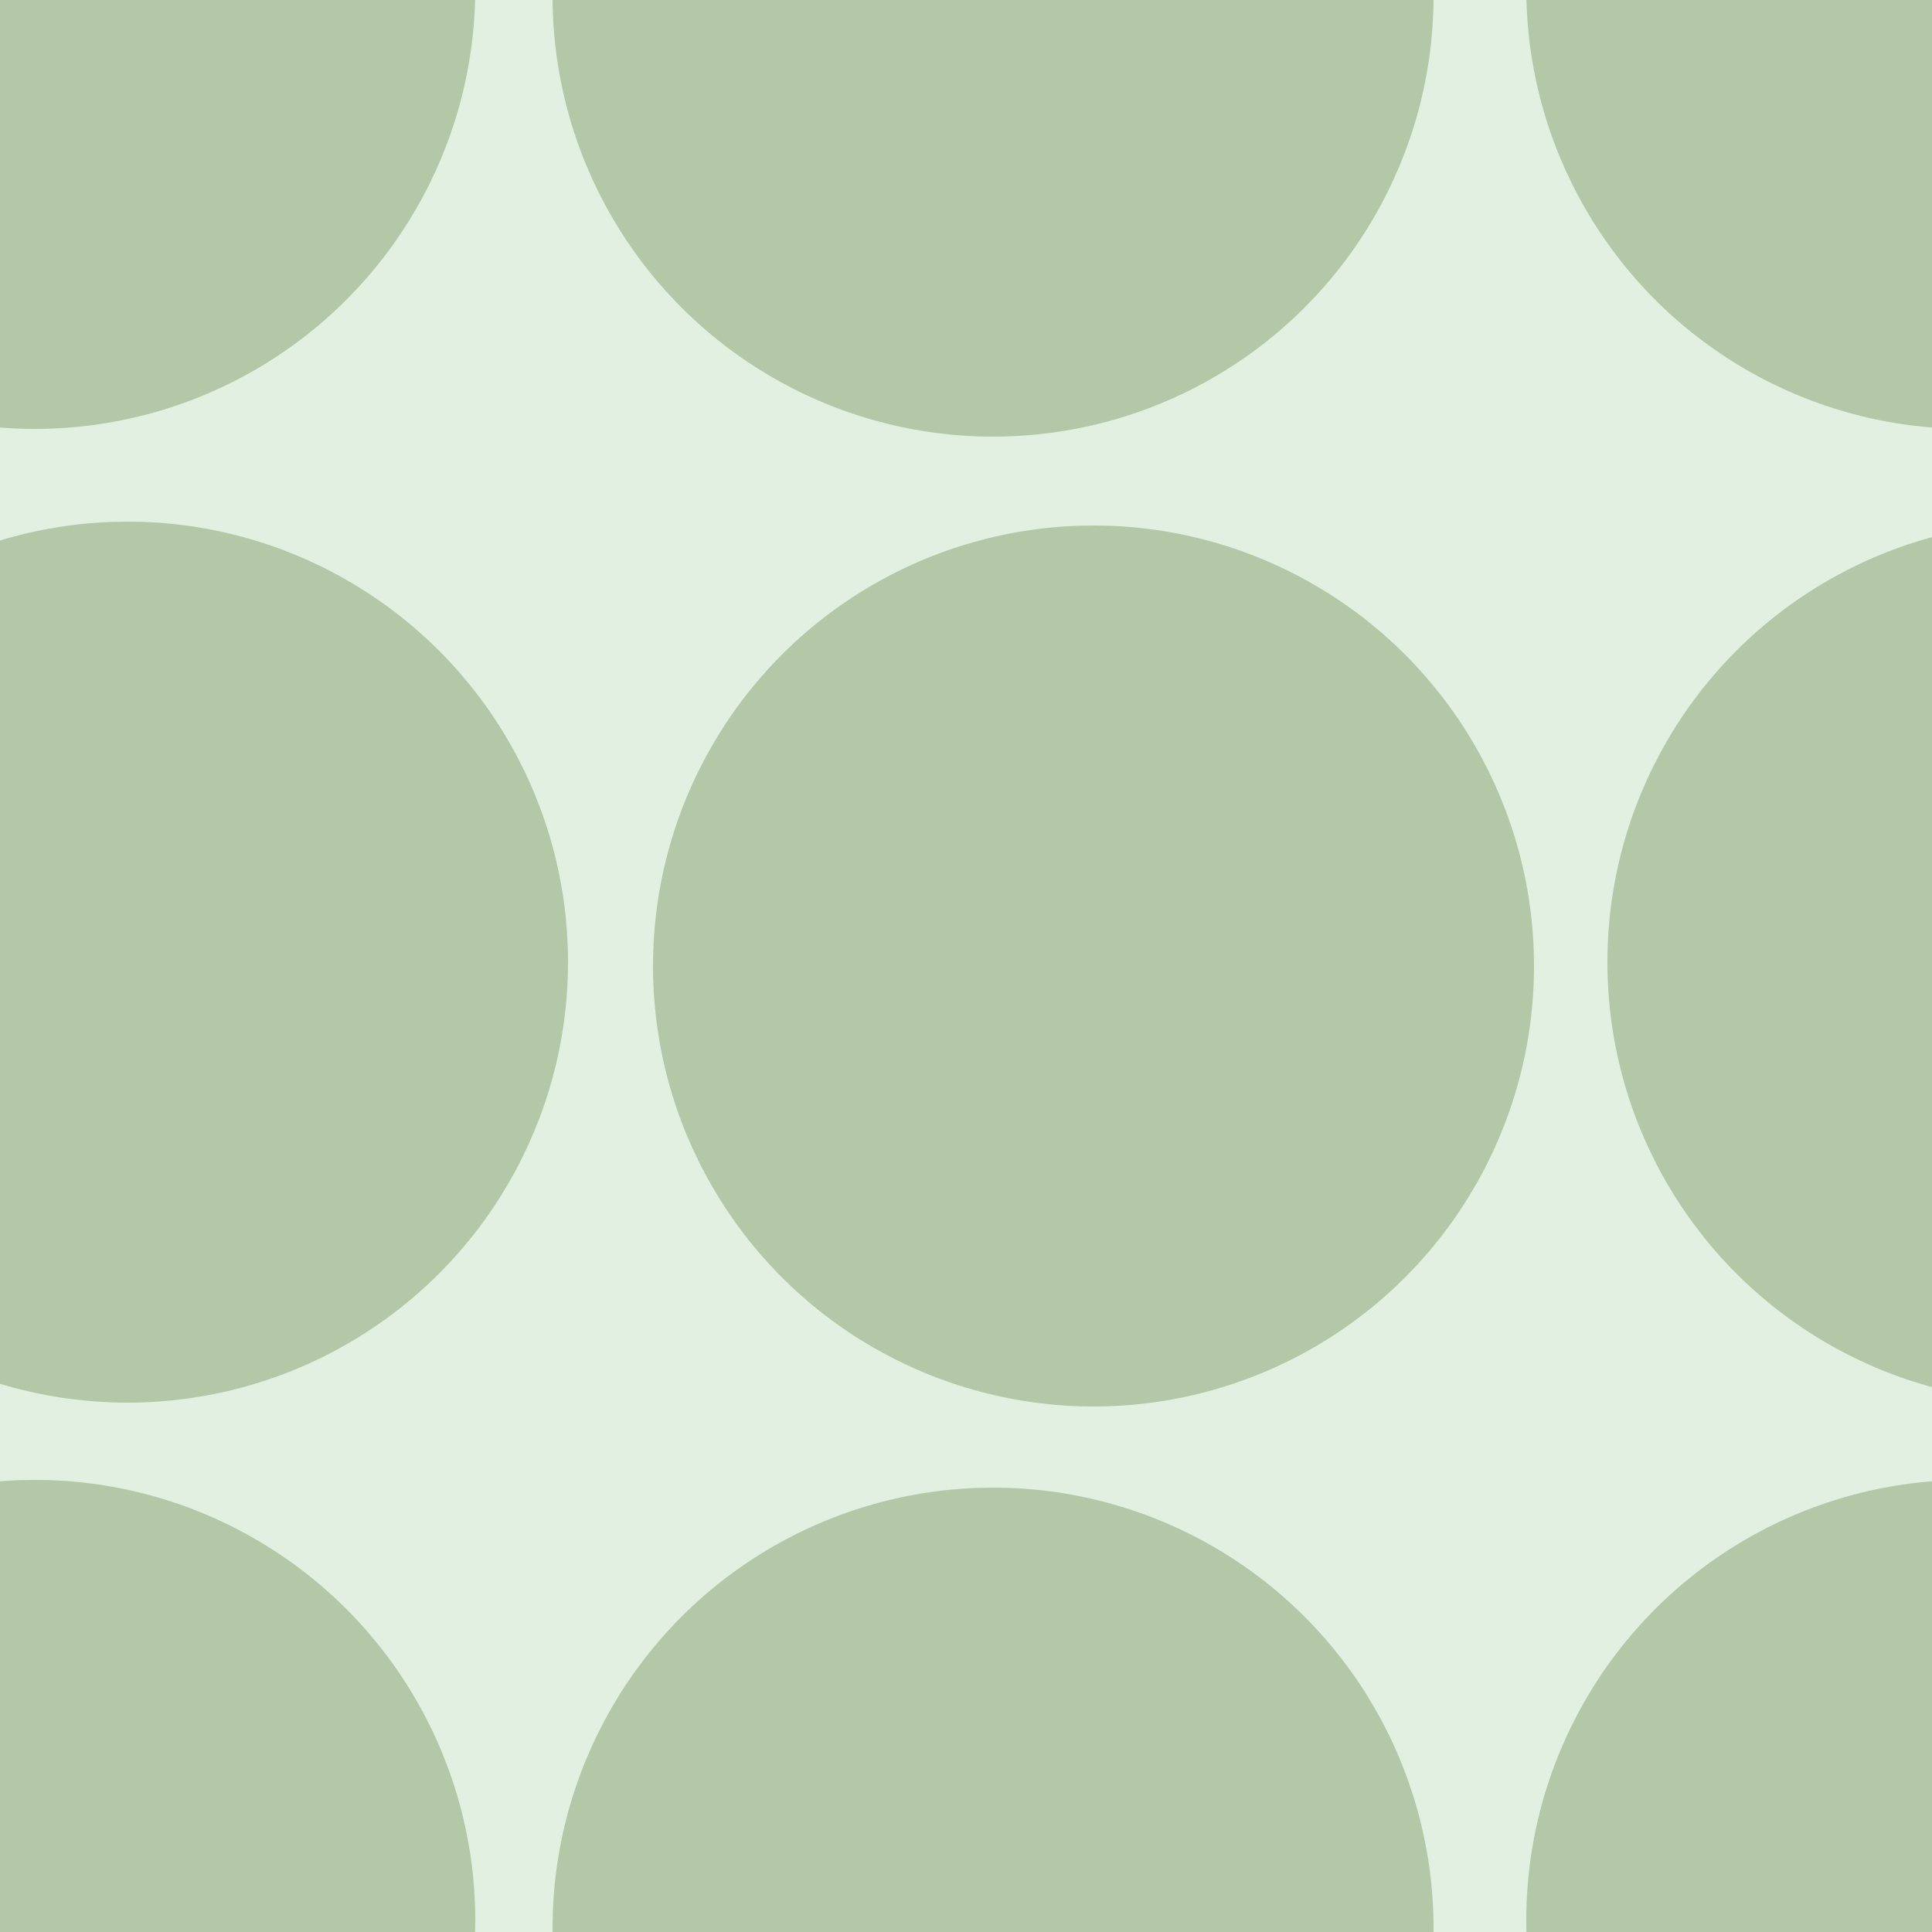 <svg xmlns="http://www.w3.org/2000/svg" width="50" height="50" viewBox="0 0 50 50"><g color-rendering="auto" color-interpolation-filters="linearRGB" shape-rendering="auto" fill-rule="evenodd" image-rendering="auto" color-interpolation="sRGB" color="#000000"><path d="m0 0h50v50h-50" isolation="auto" mix-blend-mode="normal" fill="#008000" solid-opacity="1" fill-opacity=".12" solid-color="#000000"/><g fill="#456c1c" fill-opacity=".3"><circle cx=".9" cy="-.3" r="11.4"/><circle cx="25.7" cy="-.1" r="11.4"/><circle cx="3.3" cy="24.9" r="11.4"/><circle cx="28.3" cy="25" r="11.4"/><circle r="11.4" cy="49.7" cx=".9"/><circle r="11.4" cy="49.9" cx="25.7"/><circle r="11.4" cy="-.3" cx="50.9"/><circle r="11.4" cy="24.9" cx="53"/><circle cx="50.9" cy="49.7" r="11.4"/></g></g></svg>